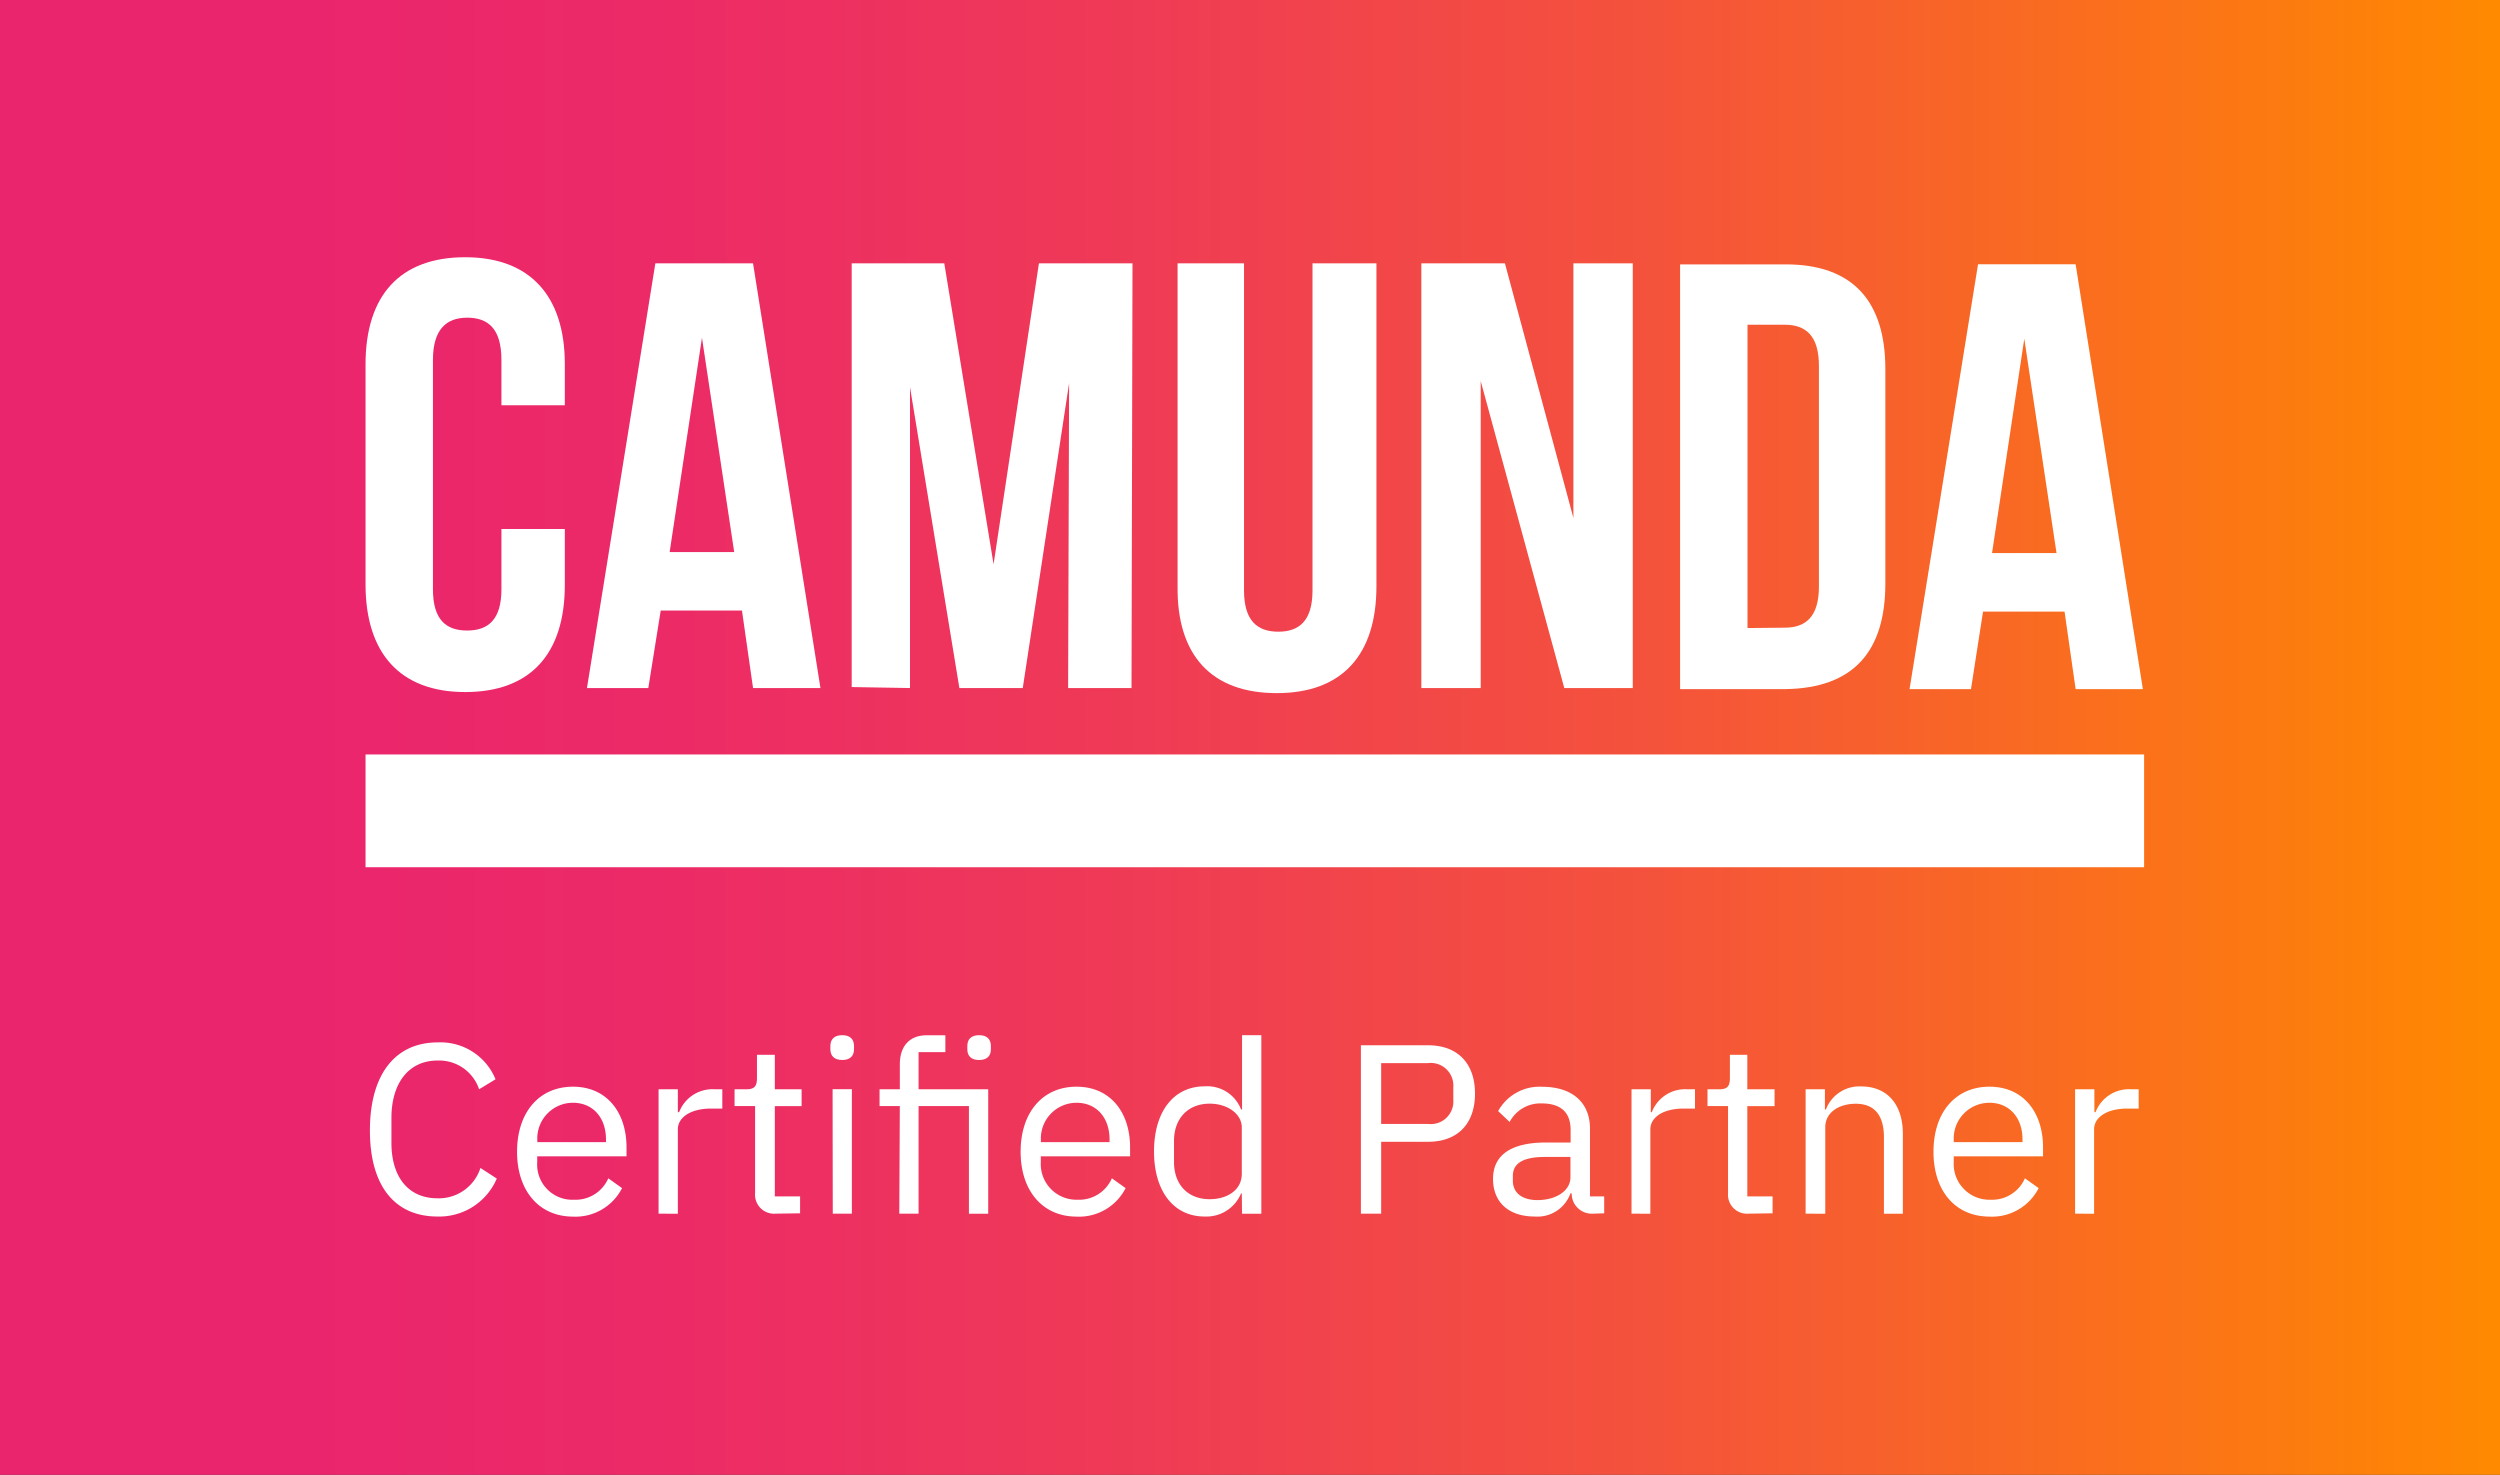 <svg id="Ebene_1" data-name="Ebene 1" xmlns="http://www.w3.org/2000/svg" xmlns:xlink="http://www.w3.org/1999/xlink" viewBox="0 0 280 165.18"><rect x="0" y="0" width="280" height="165.18" fill="#333333" stroke="none"/><defs><style>.cls-1{fill:url(#linear-gradient);}.cls-2{fill:#fff;}</style><linearGradient id="linear-gradient" y1="-1479.48" x2="280" y2="-1479.48" gradientTransform="matrix(1, 0, 0, -1, 0, -1396.89)" gradientUnits="userSpaceOnUse"><stop offset="0.12" stop-color="#eb256d"/><stop offset="0.26" stop-color="#ec2a67"/><stop offset="0.44" stop-color="#ef3957"/><stop offset="0.65" stop-color="#f4513d"/><stop offset="0.87" stop-color="#fb7318"/><stop offset="1" stop-color="#ff8a00"/></linearGradient></defs><title>Camunda_Certified_Partner_Icon_4</title><rect class="cls-1" width="280" height="165.18"/><path class="cls-2" d="M52.1,77.51c7.32,0,11.16-4.28,11.16-12V59.25h-7.1V66c0,3.38-1.47,4.62-3.84,4.62S48.49,69.4,48.49,66V40.31c0-3.38,1.47-4.73,3.83-4.73s3.84,1.24,3.84,4.73v5.08h7.1V40.76c0-7.55-3.84-11.95-11.16-11.95s-11.16,4.29-11.16,12V65.45C40.94,73.12,44.77,77.51,52.1,77.51Z"/><path class="cls-2" d="M74,68.38H83.1l1.24,8.68h7.55L84.34,29.49H73.4L65.74,77.06h6.87Zm4.62-30.55,3.61,24H75Z"/><polygon class="cls-2" points="101.92 43.36 107.45 77.06 114.55 77.06 119.74 42.91 119.63 77.06 126.73 77.06 126.84 29.49 116.36 29.49 111.28 63.2 105.76 29.49 95.39 29.49 95.39 76.95 101.92 77.06 101.92 43.36"/><path class="cls-2" d="M143,77.63c7.33,0,11.16-4.29,11.16-11.95V29.49H147V66.13c0,3.38-1.47,4.62-3.83,4.62s-3.84-1.24-3.84-4.62V29.49h-7.44V65.68C131.8,73.34,135.63,77.63,143,77.63Z"/><polygon class="cls-2" points="165.84 42.68 175.2 77.06 182.87 77.06 182.87 29.49 176.22 29.49 176.22 58.01 168.55 29.49 159.19 29.49 159.19 77.06 165.84 77.06 165.84 42.68"/><path class="cls-2" d="M211.16,65.34v-24c0-7.56-3.6-11.73-11.16-11.73H188.17V77.18H200C207.56,77.06,211.16,73,211.16,65.34Zm-15.44,5V36.37h4.17c2.37,0,3.83,1.24,3.83,4.62V65.68c0,3.38-1.46,4.62-3.83,4.62Z"/><path class="cls-2" d="M222.1,68.5h9.13l1.24,8.68H240L232.47,29.6H221.54l-7.67,47.58h6.88Zm4.62-30.56,3.61,24h-7.22Z"/><rect class="cls-2" x="40.94" y="84.5" width="199.2" height="12.63"/><path class="cls-2" d="M41.43,126.61c0-6.29,2.84-9.86,7.59-9.86a6.66,6.66,0,0,1,6.48,4.13L53.66,122A4.72,4.72,0,0,0,49,118.78c-3.24,0-5.16,2.56-5.16,6.42V128c0,3.86,1.92,6.21,5.16,6.21a4.9,4.9,0,0,0,4.81-3.4L55.64,132A7,7,0,0,1,49,136.25C44.27,136.25,41.43,132.9,41.43,126.61Z"/><path class="cls-2" d="M57.91,129c0-4.43,2.48-7.29,6.26-7.29s6,2.86,6,6.8v1h-10v.65a3.94,3.94,0,0,0,4.13,4.21,4,4,0,0,0,3.83-2.4l1.54,1.1a5.85,5.85,0,0,1-5.51,3.19C60.39,136.25,57.91,133.39,57.91,129Zm2.27-1.27v.19h7.69v-.3c0-2.46-1.48-4.11-3.7-4.11A4,4,0,0,0,60.18,127.69Z"/><path class="cls-2" d="M73.76,135.93V122h2.16v2.57h.14a4,4,0,0,1,4-2.57h.84v2.16H79.65c-2.32,0-3.73,1-3.73,2.32v9.46Z"/><path class="cls-2" d="M86.86,135.93a2.13,2.13,0,0,1-2.29-2.3v-9.75h-2.3V122h1.3c.92,0,1.21-.32,1.21-1.27v-2.59h2V122h3v1.89h-3V134h2.83v1.89Z"/><path class="cls-2" d="M93,117.51v-.35c0-.73.41-1.22,1.33-1.22s1.32.49,1.32,1.22v.35c0,.73-.41,1.21-1.32,1.21S93,118.24,93,117.51Zm.25,4.48h2.16v13.94H93.27Z"/><path class="cls-2" d="M100.78,123.88H98.51V122h2.27v-2.81c0-1.92,1-3.24,3-3.24h2.1v1.89h-3V122h7.8v13.94h-2.16V123.88h-5.64v12.05h-2.16Zm7.56-6.37v-.35c0-.73.4-1.22,1.32-1.22s1.32.49,1.32,1.22v.35c0,.73-.4,1.21-1.32,1.21S108.34,118.24,108.34,117.51Z"/><path class="cls-2" d="M114.31,129c0-4.43,2.48-7.29,6.26-7.29s6,2.86,6,6.8v1h-10v.65a4,4,0,0,0,4.13,4.21,4,4,0,0,0,3.83-2.4l1.54,1.1a5.85,5.85,0,0,1-5.51,3.19C116.79,136.25,114.31,133.39,114.31,129Zm2.27-1.27v.19h7.69v-.3c0-2.46-1.48-4.11-3.7-4.11A4,4,0,0,0,116.58,127.69Z"/><path class="cls-2" d="M139.08,133.66H139a4.2,4.2,0,0,1-4.08,2.59c-3.48,0-5.67-2.84-5.67-7.29s2.19-7.29,5.67-7.29a4.06,4.06,0,0,1,4.08,2.59h.11v-8.32h2.16v20h-2.16Zm0-2.19v-5.19c0-1.54-1.62-2.67-3.59-2.67-2.44,0-4,1.67-4,4.16v2.38c0,2.48,1.51,4.16,4,4.16C137.46,134.31,139.08,133.28,139.08,131.47Z"/><path class="cls-2" d="M152.42,135.93V117.07h7.51c3.38,0,5.27,2.08,5.27,5.41s-1.89,5.4-5.27,5.4h-5.24v8.05Zm2.27-10.05h5.24a2.53,2.53,0,0,0,2.84-2.7v-1.41a2.53,2.53,0,0,0-2.84-2.7h-5.24Z"/><path class="cls-2" d="M178.43,135.93a2.25,2.25,0,0,1-2.4-2.27h-.14a3.92,3.92,0,0,1-4,2.59c-2.94,0-4.67-1.62-4.67-4.21s1.89-4.08,5.94-4.08h2.75v-1.38c0-2-1.08-3-3.29-3a3.89,3.89,0,0,0-3.54,2.08l-1.29-1.22a5.29,5.29,0,0,1,4.94-2.72c3.35,0,5.35,1.75,5.35,4.7V134h1.59v1.89Zm-2.54-4.06v-2.29H173c-2.46,0-3.56.75-3.56,2.11v.56c0,1.38,1.08,2.16,2.75,2.16C174.36,134.41,175.89,133.31,175.89,131.87Z"/><path class="cls-2" d="M182.73,135.93V122h2.16v2.57H185a4,4,0,0,1,4-2.57h.84v2.16h-1.27c-2.33,0-3.73,1-3.73,2.32v9.46Z"/><path class="cls-2" d="M195.83,135.93a2.13,2.13,0,0,1-2.29-2.3v-9.75h-2.3V122h1.3c.91,0,1.21-.32,1.21-1.27v-2.59h1.95V122h3.05v1.89H195.7V134h2.83v1.89Z"/><path class="cls-2" d="M202.23,135.93V122h2.16v2.27h.11a4,4,0,0,1,3.95-2.59c2.86,0,4.67,1.94,4.67,5.32v8.94H211v-8.57c0-2.48-1.08-3.75-3.16-3.75-1.73,0-3.41.86-3.41,2.65v9.67Z"/><path class="cls-2" d="M216.55,129c0-4.43,2.48-7.29,6.27-7.29s6,2.86,6,6.8v1h-10v.65a4,4,0,0,0,4.13,4.21,4,4,0,0,0,3.84-2.4l1.54,1.1a5.86,5.86,0,0,1-5.51,3.19C219,136.25,216.55,133.39,216.55,129Zm2.27-1.27v.19h7.7v-.3c0-2.46-1.49-4.11-3.7-4.11A4,4,0,0,0,218.82,127.69Z"/><path class="cls-2" d="M232.41,135.93V122h2.16v2.57h.13a4,4,0,0,1,4-2.57h.83v2.16h-1.27c-2.32,0-3.72,1-3.72,2.32v9.46Z"/></svg>
